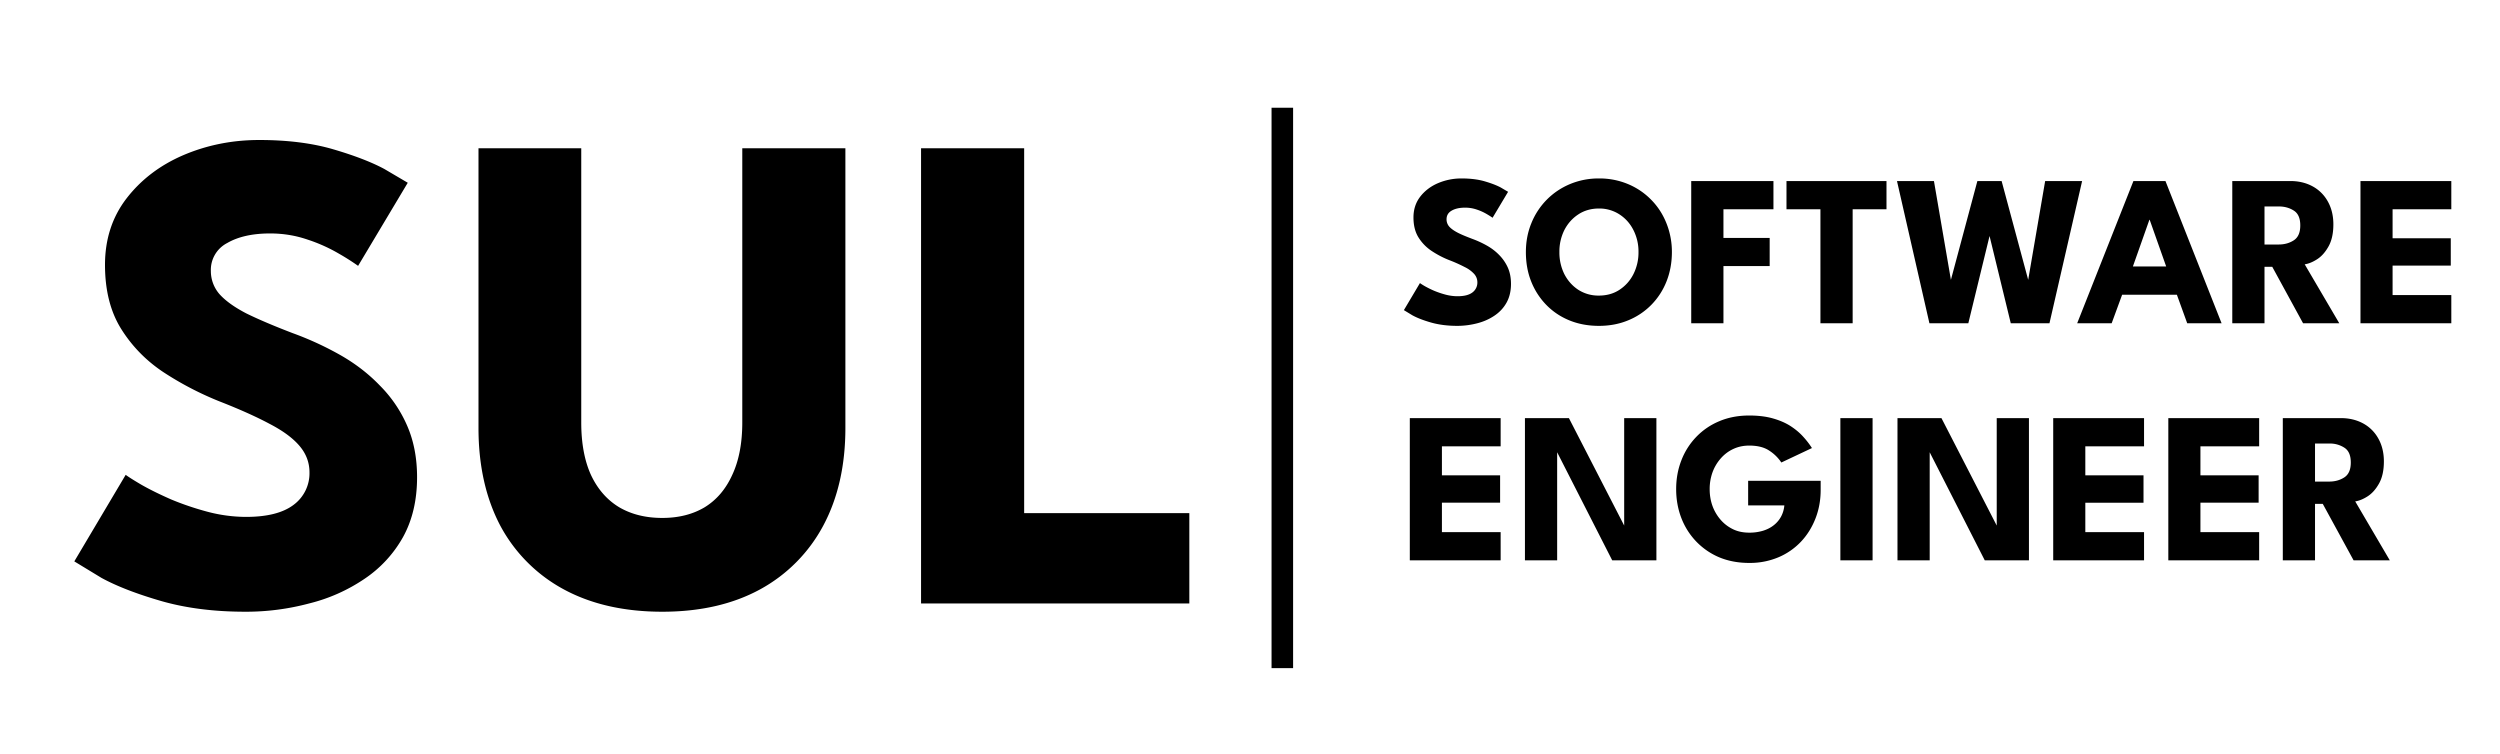 <svg xmlns="http://www.w3.org/2000/svg" width="116" height="35" fill="none" xmlns:v="https://vecta.io/nano"><g clip-path="url(#A)" fill="#000"><path d="M12.024 6.496c1.312 0 2.459.144 3.44.432s1.771.592 2.368.912l1.088.64-2.304 3.856a10.64 10.64 0 0 0-.88-.56 7.45 7.45 0 0 0-1.456-.656c-.555-.192-1.136-.288-1.744-.288-.821 0-1.488.149-2 .448a1.4 1.4 0 0 0-.752 1.296 1.63 1.63 0 0 0 .4 1.072c.277.309.693.608 1.248.896.565.277 1.28.581 2.144.912A14.6 14.6 0 0 1 15.8 16.48c.693.395 1.301.864 1.824 1.408a6.03 6.03 0 0 1 1.264 1.856c.309.704.464 1.504.464 2.4 0 1.067-.219 1.995-.656 2.784a5.65 5.65 0 0 1-1.792 1.936A7.97 7.97 0 0 1 14.344 28a11.32 11.32 0 0 1-2.96.384c-1.451 0-2.752-.165-3.904-.496-1.141-.331-2.064-.688-2.768-1.072l-1.264-.768 2.384-4.016c.128.096.373.251.736.464.373.213.827.437 1.36.672.533.224 1.099.416 1.696.576a7.02 7.02 0 0 0 1.792.24c.981 0 1.717-.187 2.208-.56a1.82 1.82 0 0 0 .736-1.504c0-.459-.155-.869-.464-1.232s-.773-.704-1.392-1.024c-.619-.331-1.392-.677-2.32-1.04a14.74 14.74 0 0 1-2.608-1.36c-.8-.533-1.451-1.2-1.952-2s-.752-1.792-.752-2.976.331-2.208.992-3.072c.672-.875 1.552-1.547 2.64-2.016 1.099-.469 2.272-.704 3.52-.704zm22.418.384h4.784v12.976c0 1.739-.341 3.248-1.024 4.528a7.25 7.25 0 0 1-2.928 2.96c-1.269.693-2.784 1.04-4.544 1.04-1.771 0-3.296-.347-4.576-1.04a7.22 7.22 0 0 1-2.944-2.96c-.672-1.28-1.008-2.789-1.008-4.528V6.88h4.768V19.6c0 .96.149 1.771.448 2.432.309.661.747 1.163 1.312 1.504.565.331 1.232.496 2 .496.757 0 1.413-.165 1.968-.496.555-.341.981-.843 1.28-1.504.309-.661.464-1.472.464-2.432V6.88zm8.295 0h4.784v16.928h7.664V28H42.737V6.88zm25.083 1.4c.41 0 .768.045 1.075.135s.553.185.74.285l.34.2-.72 1.205c-.053-.04-.145-.098-.275-.175a2.32 2.32 0 0 0-.455-.205c-.173-.06-.355-.09-.545-.09-.257 0-.465.047-.625.14s-.235.225-.235.405a.51.51 0 0 0 .125.335c.087.097.217.19.39.28s.4.182.67.285c.247.09.478.197.695.32s.407.27.57.44a2 2 0 0 1 .395.58c.097.22.145.47.145.75 0 .333-.068.623-.205.87s-.323.445-.56.605-.5.278-.8.355a3.69 3.69 0 0 1-.925.12c-.453 0-.86-.052-1.22-.155s-.645-.215-.865-.335l-.395-.24.745-1.255a2.91 2.91 0 0 0 .23.145 4.59 4.59 0 0 0 .425.21 4.12 4.12 0 0 0 .53.18c.19.05.377.075.56.075.307 0 .537-.058.69-.175a.57.57 0 0 0 .23-.47c0-.143-.048-.272-.145-.385a1.43 1.43 0 0 0-.435-.32 6.84 6.84 0 0 0-.725-.325c-.29-.113-.562-.258-.815-.425a2.06 2.06 0 0 1-.61-.625c-.157-.25-.235-.56-.235-.93s.103-.69.31-.96.485-.483.825-.63a2.77 2.77 0 0 1 1.1-.22zm4.536 3.415a2.26 2.26 0 0 0 .23 1.025c.157.303.372.545.645.725a1.72 1.72 0 0 0 .96.27c.363 0 .682-.09.955-.27s.492-.422.645-.725a2.22 2.22 0 0 0 .235-1.025 2.19 2.19 0 0 0-.235-1.02c-.153-.303-.368-.545-.645-.725a1.71 1.71 0 0 0-.955-.275c-.363 0-.683.092-.96.275s-.488.422-.645.725a2.23 2.23 0 0 0-.23 1.02zm-1.555 0c0-.48.085-.927.255-1.34a3.31 3.31 0 0 1 .715-1.09c.307-.31.667-.552 1.08-.725a3.43 3.43 0 0 1 1.34-.26 3.42 3.42 0 0 1 1.345.26 3.24 3.24 0 0 1 1.075.725c.307.31.543.673.71 1.09a3.56 3.56 0 0 1 .255 1.34c0 .48-.082.933-.245 1.35s-.397.777-.7 1.09a3.19 3.19 0 0 1-1.075.725c-.413.173-.868.26-1.365.26-.507 0-.968-.087-1.385-.26s-.77-.415-1.07-.725a3.29 3.29 0 0 1-.695-1.09c-.163-.413-.24-.867-.24-1.35zM78.473 8.4h3.815v1.31h-2.32v1.33h2.145v1.305h-2.145V15h-1.495V8.4zm5.995 1.31h-1.575V8.4h4.64v1.31h-1.57V15h-1.495V9.71zM95.095 15H93.3l-1.12-4.605h.27L91.33 15h-1.805L88.02 8.4h1.715l.795 4.63h-.02l1.24-4.63h1.125l1.245 4.63h-.02l.795-4.63h1.715L95.095 15zm3.896-6.6h1.486l2.605 6.6h-1.595l-.48-1.325h-2.54L97.981 15h-1.6l2.61-6.6zm-.025 3.965h1.545l-.765-2.165h-.015l-.765 2.165zm4.612-3.965h2.69c.384 0 .725.08 1.025.24a1.76 1.76 0 0 1 .71.695c.173.303.265.658.265 1.075s-.075.758-.225 1.025-.323.462-.53.595-.398.208-.575.235L108.543 15h-1.68l-1.43-2.62h-.36V15h-1.495V8.4zm1.495 2.945h.66c.267 0 .5-.065.7-.195s.3-.36.3-.69-.098-.558-.295-.685-.428-.195-.695-.195h-.67v1.765zm4.453-2.945h4.215v1.31h-2.725v1.345h2.7v1.27h-2.7v1.365h2.725V15h-4.215V8.4zm-44.111 11h4.215v1.31h-2.725v1.345h2.7v1.27h-2.7v1.365h2.725V26h-4.215v-6.6zm6.727 1.37l.11.02V26h-1.495v-6.6h2.04l2.675 5.2-.11.02V19.4h1.495V26h-2.05l-2.665-5.23zm8.972 1.54h3.365v.42c0 .473-.08.915-.24 1.325s-.382.77-.675 1.08a3.09 3.09 0 0 1-1.05.725 3.41 3.41 0 0 1-1.35.26c-.51 0-.973-.087-1.39-.26a3.21 3.21 0 0 1-1.07-.735 3.26 3.26 0 0 1-.69-1.09c-.16-.417-.24-.863-.24-1.34s.08-.917.24-1.33a3.23 3.23 0 0 1 .69-1.09 3.15 3.15 0 0 1 1.07-.73c.417-.177.88-.265 1.39-.265.417 0 .783.045 1.1.135s.595.21.825.36.425.315.585.495a3.76 3.76 0 0 1 .4.52l-1.42.67a1.92 1.92 0 0 0-.56-.55c-.233-.157-.543-.235-.93-.235-.27 0-.518.053-.745.16s-.417.253-.58.44a2.02 2.02 0 0 0-.38.645 2.29 2.29 0 0 0-.13.775c0 .277.043.537.13.78a2.05 2.05 0 0 0 .38.645c.163.187.357.333.58.44s.475.155.745.155a2.17 2.17 0 0 0 .645-.09c.193-.06.36-.147.5-.26a1.28 1.28 0 0 0 .335-.4 1.34 1.34 0 0 0 .15-.515h-1.68v-1.14zm4.279-2.91h1.495V26h-1.495v-6.6zm4.035 1.37l.11.02V26h-1.495v-6.6h2.04l2.675 5.2-.11.02V19.4h1.495V26h-2.05l-2.665-5.23zm5.841-1.37h4.215v1.31h-2.725v1.345h2.7v1.27h-2.7v1.365h2.725V26h-4.215v-6.6zm5.341 0h4.215v1.31H102.1v1.345h2.7v1.27h-2.7v1.365h2.725V26h-4.215v-6.6zm5.312 0h2.69c.383 0 .725.08 1.025.24a1.76 1.76 0 0 1 .71.695c.173.303.265.658.265 1.075s-.075.758-.225 1.025-.323.462-.53.595-.398.208-.575.235L110.887 26h-1.68l-1.43-2.62h-.36V26h-1.495v-6.6zm1.495 2.945h.66c.267 0 .5-.065.7-.195s.3-.36.3-.69-.098-.558-.295-.685a1.23 1.23 0 0 0-.695-.195h-.67v1.765zM60 5h-1v26h1z"/></g><defs><clipPath id="A"><path fill="#fff" d="M0 0h116v35H0z"/></clipPath></defs></svg>